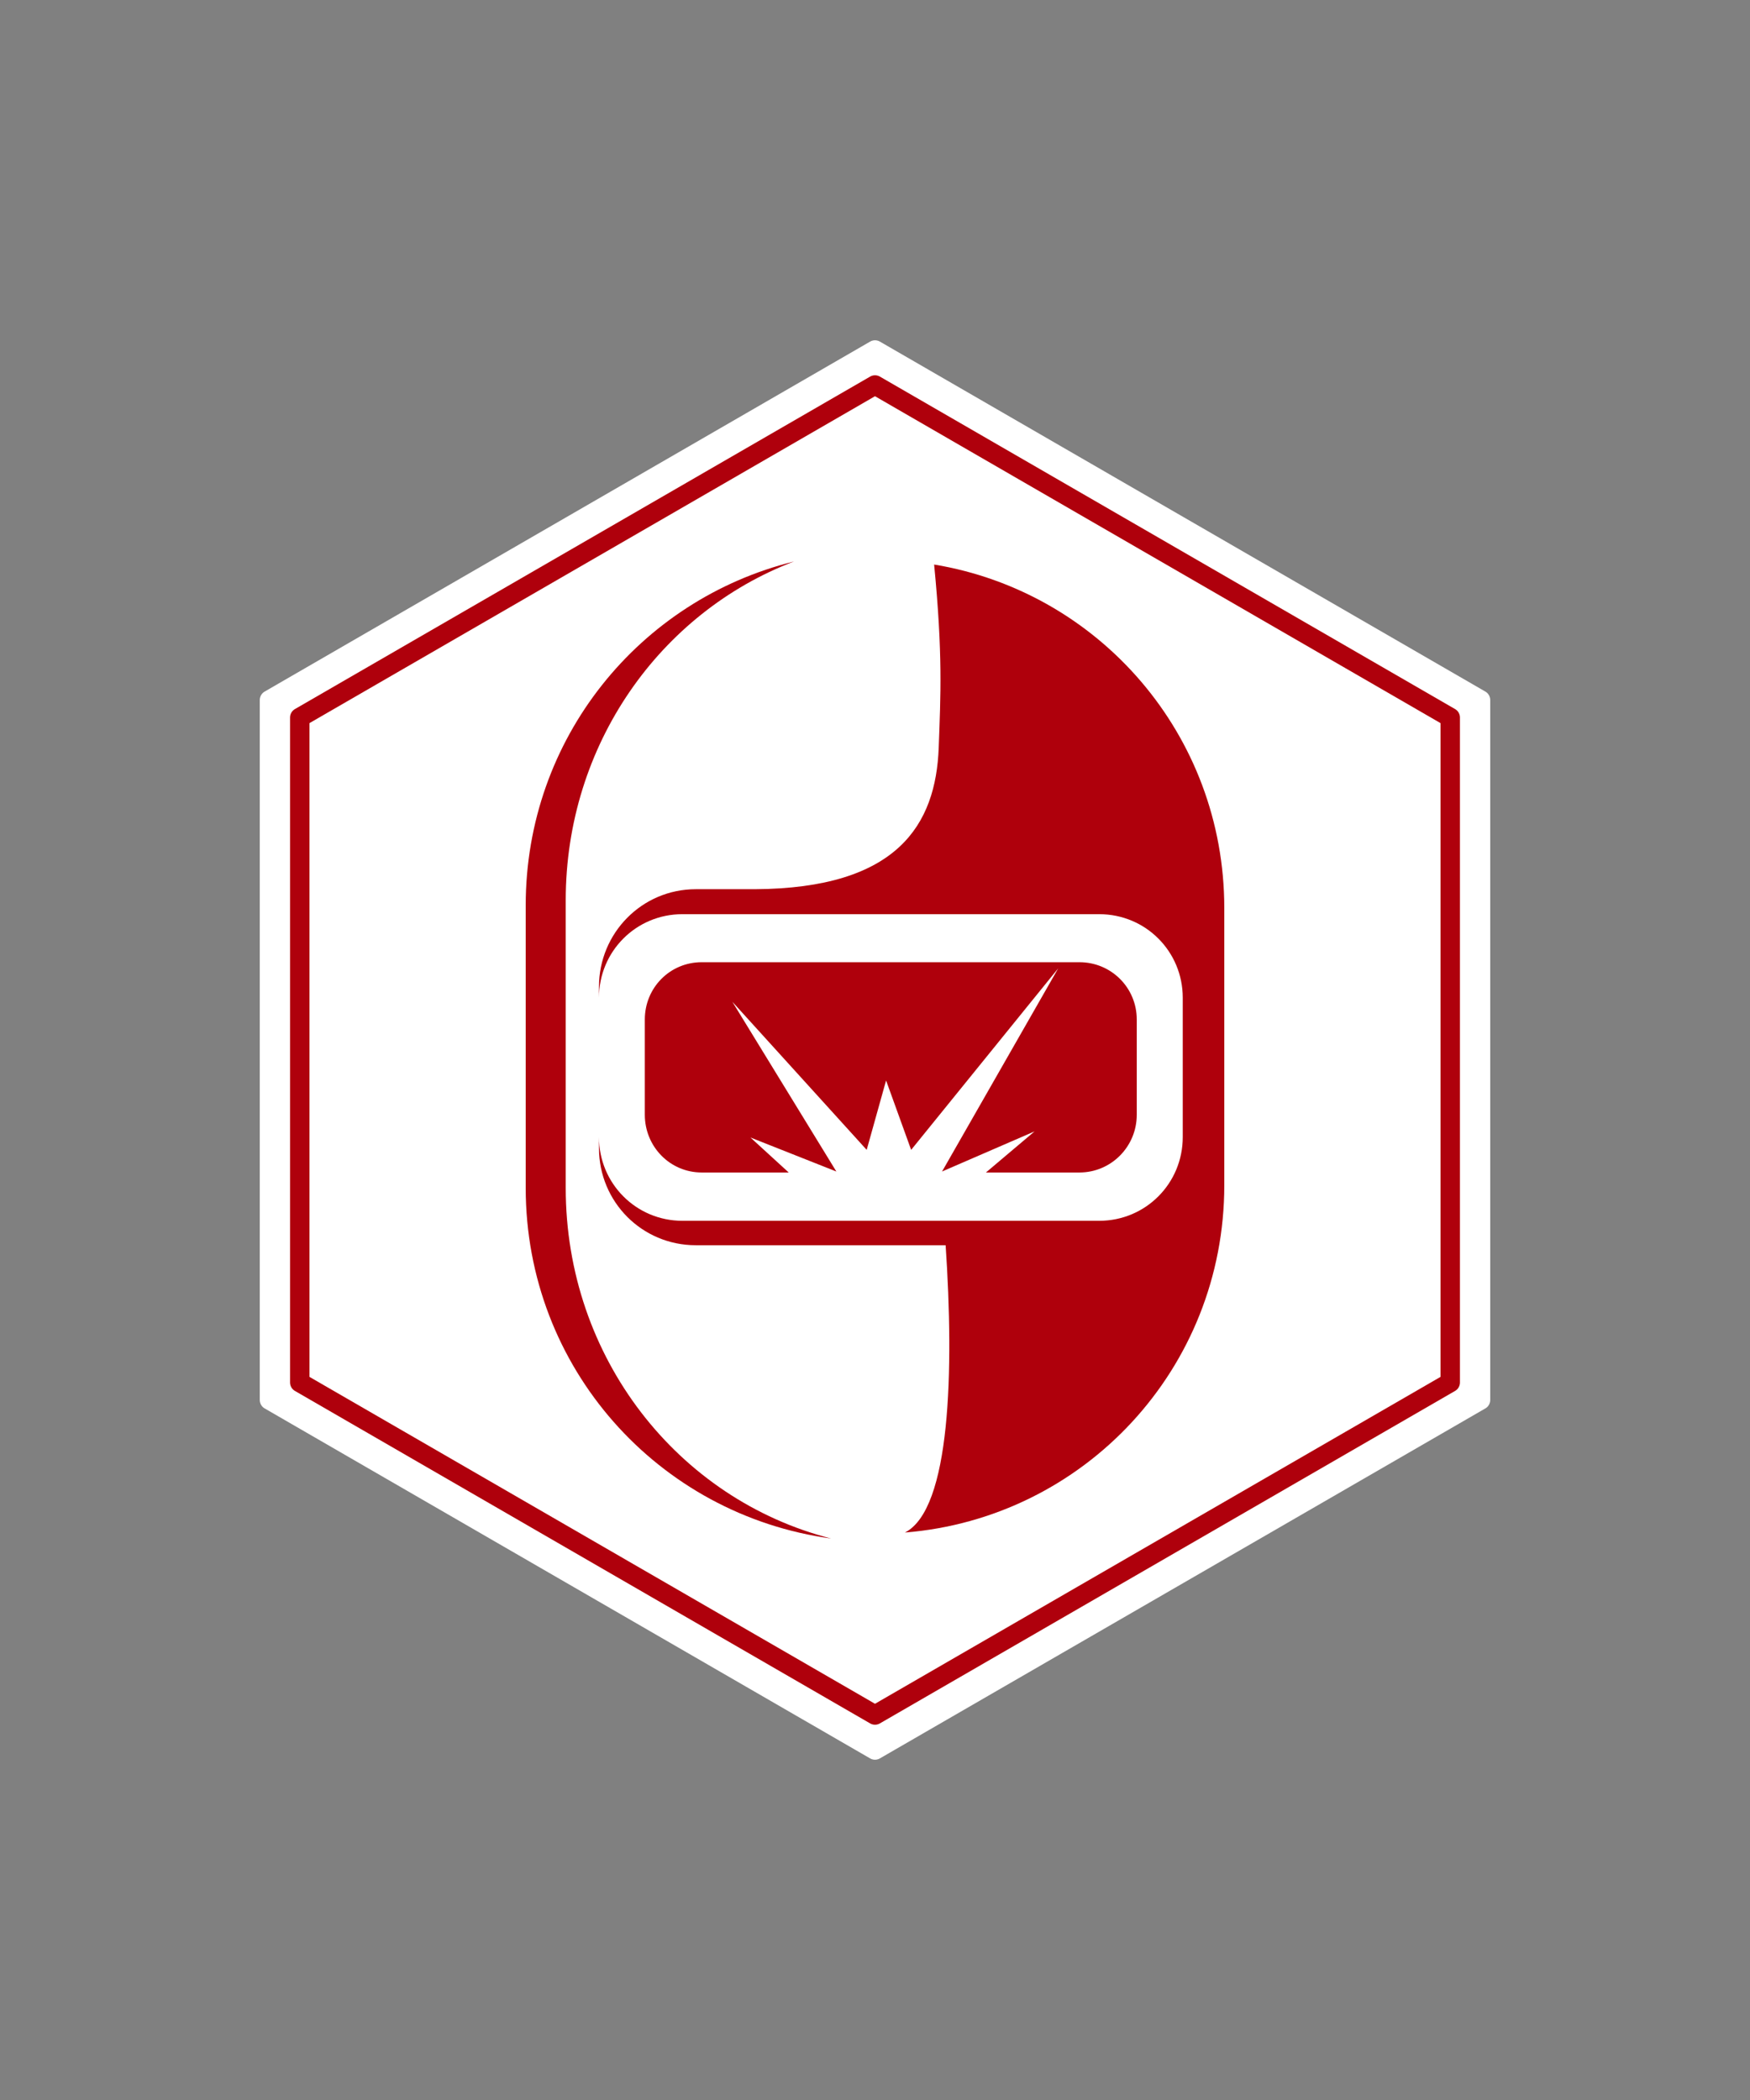 <?xml version="1.0" encoding="UTF-8" standalone="no"?>
<!DOCTYPE svg PUBLIC "-//W3C//DTD SVG 1.1//EN" "http://www.w3.org/Graphics/SVG/1.1/DTD/svg11.dtd">
<svg xmlns="http://www.w3.org/2000/svg" xmlns:xl="http://www.w3.org/1999/xlink" version="1.1" viewBox="0 0 180 216" width="15pc" height="18pc" xmlns:dc="http://purl.org/dc/elements/1.1/"><rect x="0" y="0" width="180" height="216" fill="#808080" stroke="none"/><defs/><g stroke="none" stroke-opacity="1" stroke-dasharray="none" fill="none" fill-opacity="1"><title>Canvas 10</title><g><title>Layer 1</title><path d="M 90 36 L 152.28 72 L 152.28 144 L 90 180 L 27.72 144 L 27.72 72 Z" fill="white"/><path d="M 90 36 L 152.28 72 L 152.28 144 L 90 180 L 27.72 144 L 27.72 72 Z" stroke="white" stroke-linecap="round" stroke-linejoin="round" stroke-width="2"/><path d="M 90 39.6 L 149.166 73.8 L 149.166 142.2 L 90 176.4 L 30.834 142.2 L 30.834 73.8 Z" fill="white"/><path d="M 90 39.6 L 149.166 73.8 L 149.166 142.2 L 90 176.4 L 30.834 142.2 L 30.834 73.8 Z" stroke="#af000c" stroke-linecap="round" stroke-linejoin="round" stroke-width="2"/><path d="M 72.179 98.97 C 68.916 98.97 66.324 101.583 66.324 104.866 L 66.324 114.66 C 66.324 117.944 68.916 120.599 72.179 120.599 L 81.125 120.599 L 77.193 117.002 L 86.025 120.499 L 75.327 103.039 L 89.145 118.272 L 91.14 111.134 L 93.718 118.272 L 108.847 99.598 L 96.895 120.499 L 106.411 116.373 L 101.411 120.599 L 111.026 120.599 C 114.288 120.599 116.924 117.944 116.924 114.66 L 116.924 104.866 C 116.924 101.583 114.288 98.97 111.026 98.97 Z M 96.083 58.067 C 96.98 67.347 96.752 71.501 96.553 76.912 C 96.254 84.793 92.365 91.389 77.606 91.461 L 71.566 91.461 C 66.038 91.461 61.609 95.958 61.609 101.497 L 61.609 102.625 C 61.609 97.857 65.426 94.03 70.184 94.03 L 113.063 94.03 C 117.836 94.03 121.654 97.857 121.654 102.625 L 121.654 116.959 C 121.654 121.727 117.836 125.568 113.063 125.568 L 70.184 125.568 C 65.426 125.568 61.609 121.727 61.609 116.959 L 61.609 118.086 C 61.609 123.626 66.038 128.081 71.566 128.081 L 97.265 128.081 C 98.134 140.944 97.792 155.235 93.077 157.633 C 111.511 156.149 125.927 140.772 125.927 121.913 L 125.927 93.402 C 125.927 75.57 113.049 60.879 96.083 58.067" fill="#af000c"/><path d="M 81.666 57.753 C 65.783 61.679 54.073 75.956 54.073 93.117 L 54.073 122.184 C 54.073 140.687 67.706 155.82 85.484 158.247 C 69.757 154.235 58.189 139.673 58.189 122.184 L 58.189 92.603 C 58.189 76.584 67.919 62.992 81.666 57.753 Z" fill="#af000c"/></g></g></svg>
